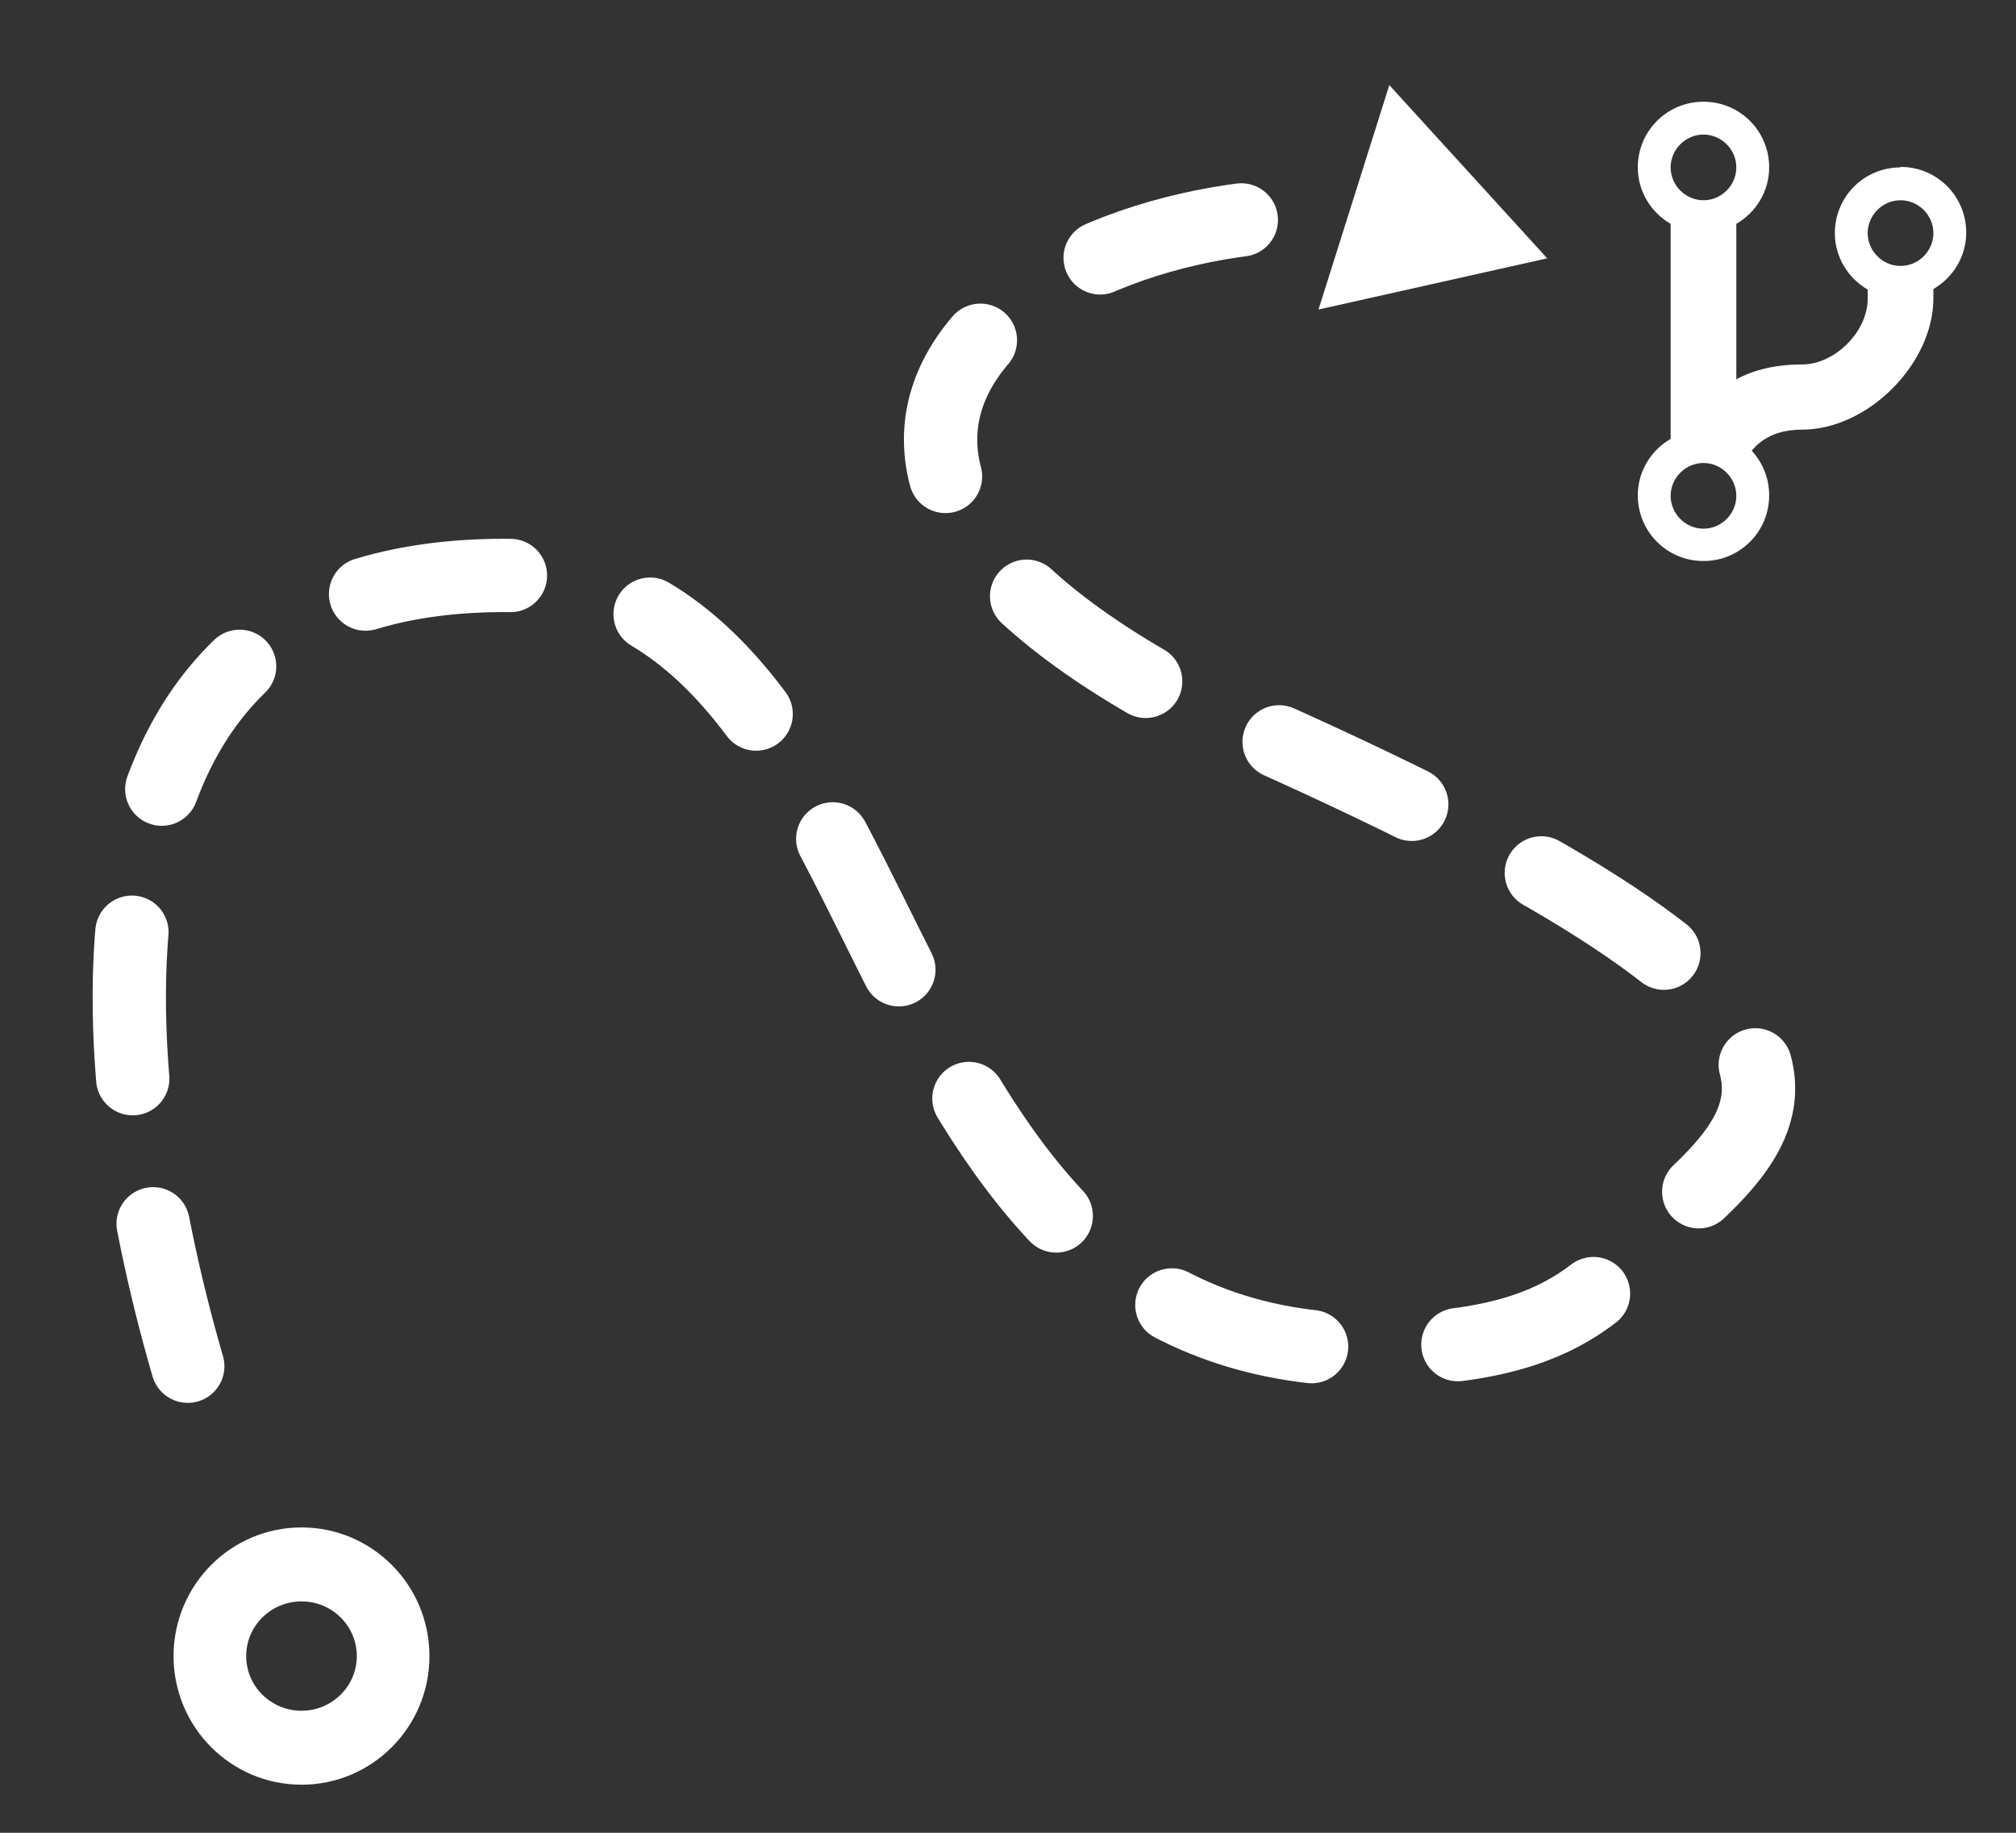 <?xml version="1.0" encoding="UTF-8" standalone="no"?>
<!DOCTYPE svg PUBLIC "-//W3C//DTD SVG 1.1//EN" "http://www.w3.org/Graphics/SVG/1.1/DTD/svg11.dtd">
<svg width="100%" height="100%" viewBox="0 0 55 50" version="1.1" xmlns="http://www.w3.org/2000/svg" xmlns:xlink="http://www.w3.org/1999/xlink" xml:space="preserve" style="fill-rule:evenodd;clip-rule:evenodd;stroke-linecap:square;stroke-linejoin:round;stroke-miterlimit:1.5;">
    <rect x="0" y="0" width="55" height="50" fill="#333333" stroke="none"/>
    <g transform="matrix(1,0,0,1,-5.658,-9.052)">
        <g transform="matrix(0.493,0,0,0.502,5.859,28.468)">
            <ellipse cx="16.277" cy="51.321" rx="5.07" ry="4.981" style="fill:white;fill-opacity:0;stroke:white;stroke-width:4.02px;"/>
        </g>
        <g transform="matrix(0.014,0,0,0.014,50.34,10.931)">
            <g id="Octicons-git-branch.svg">
                <g>
                    <path d="M512,192C441,192 384,249 384,320C384,367 410,408 448,430L448,448C448,512 384,576 320,576C267,576 225,587 192,605L192,302C230,280 256,239 256,192C256,121 199,64 128,64C57,64 0,121 0,192C0,239 26,280 64,302L64,721C26,743 0,784 0,831C0,902 57,959 128,959C199,959 256,902 256,831C256,797 243,767 222,744C241,721 271,703 320,703C448,703 576,575 576,447L576,429C614,407 640,366 640,319C640,248 583,191 512,191L512,192ZM128,128C163,128 192,157 192,192C192,227 163,256 128,256C93,256 64,227 64,192C64,157 93,128 128,128ZM128,896C93,896 64,867 64,832C64,797 93,768 128,768C163,768 192,797 192,832C192,867 163,896 128,896ZM512,384C477,384 448,355 448,320C448,285 477,256 512,256C547,256 576,285 576,320C576,355 547,384 512,384Z" style="fill:white;fill-rule:nonzero;"/>
                </g>
            </g>
        </g>
        <path d="M11.385,48.23C9.267,42.114 5.22,24.768 19.4,24.75C30.612,24.736 28.608,44.761 41.879,45.833C48.345,46.14 49.316,44.232 51.235,42.264C54.769,39.15 57.201,36.345 37.332,27.879C23.755,20.273 36.242,13.24 44.703,15.266" style="fill:none;stroke:white;stroke-width:2px;stroke-linecap:round;stroke-linejoin:miter;stroke-dasharray:0,4,4,0;stroke-dashoffset:2;"/>
        <g transform="matrix(-0.089,0.282,-0.282,-0.089,56.319,4.665)">
            <path d="M45.475,15.614L56.33,34.315L34.621,34.315L45.475,15.614Z" style="fill:white;"/>
            <path d="M45.475,15.614L56.33,34.315L34.621,34.315L45.475,15.614Z" style="fill-opacity:0;"/>
        </g>
    </g>
</svg>
